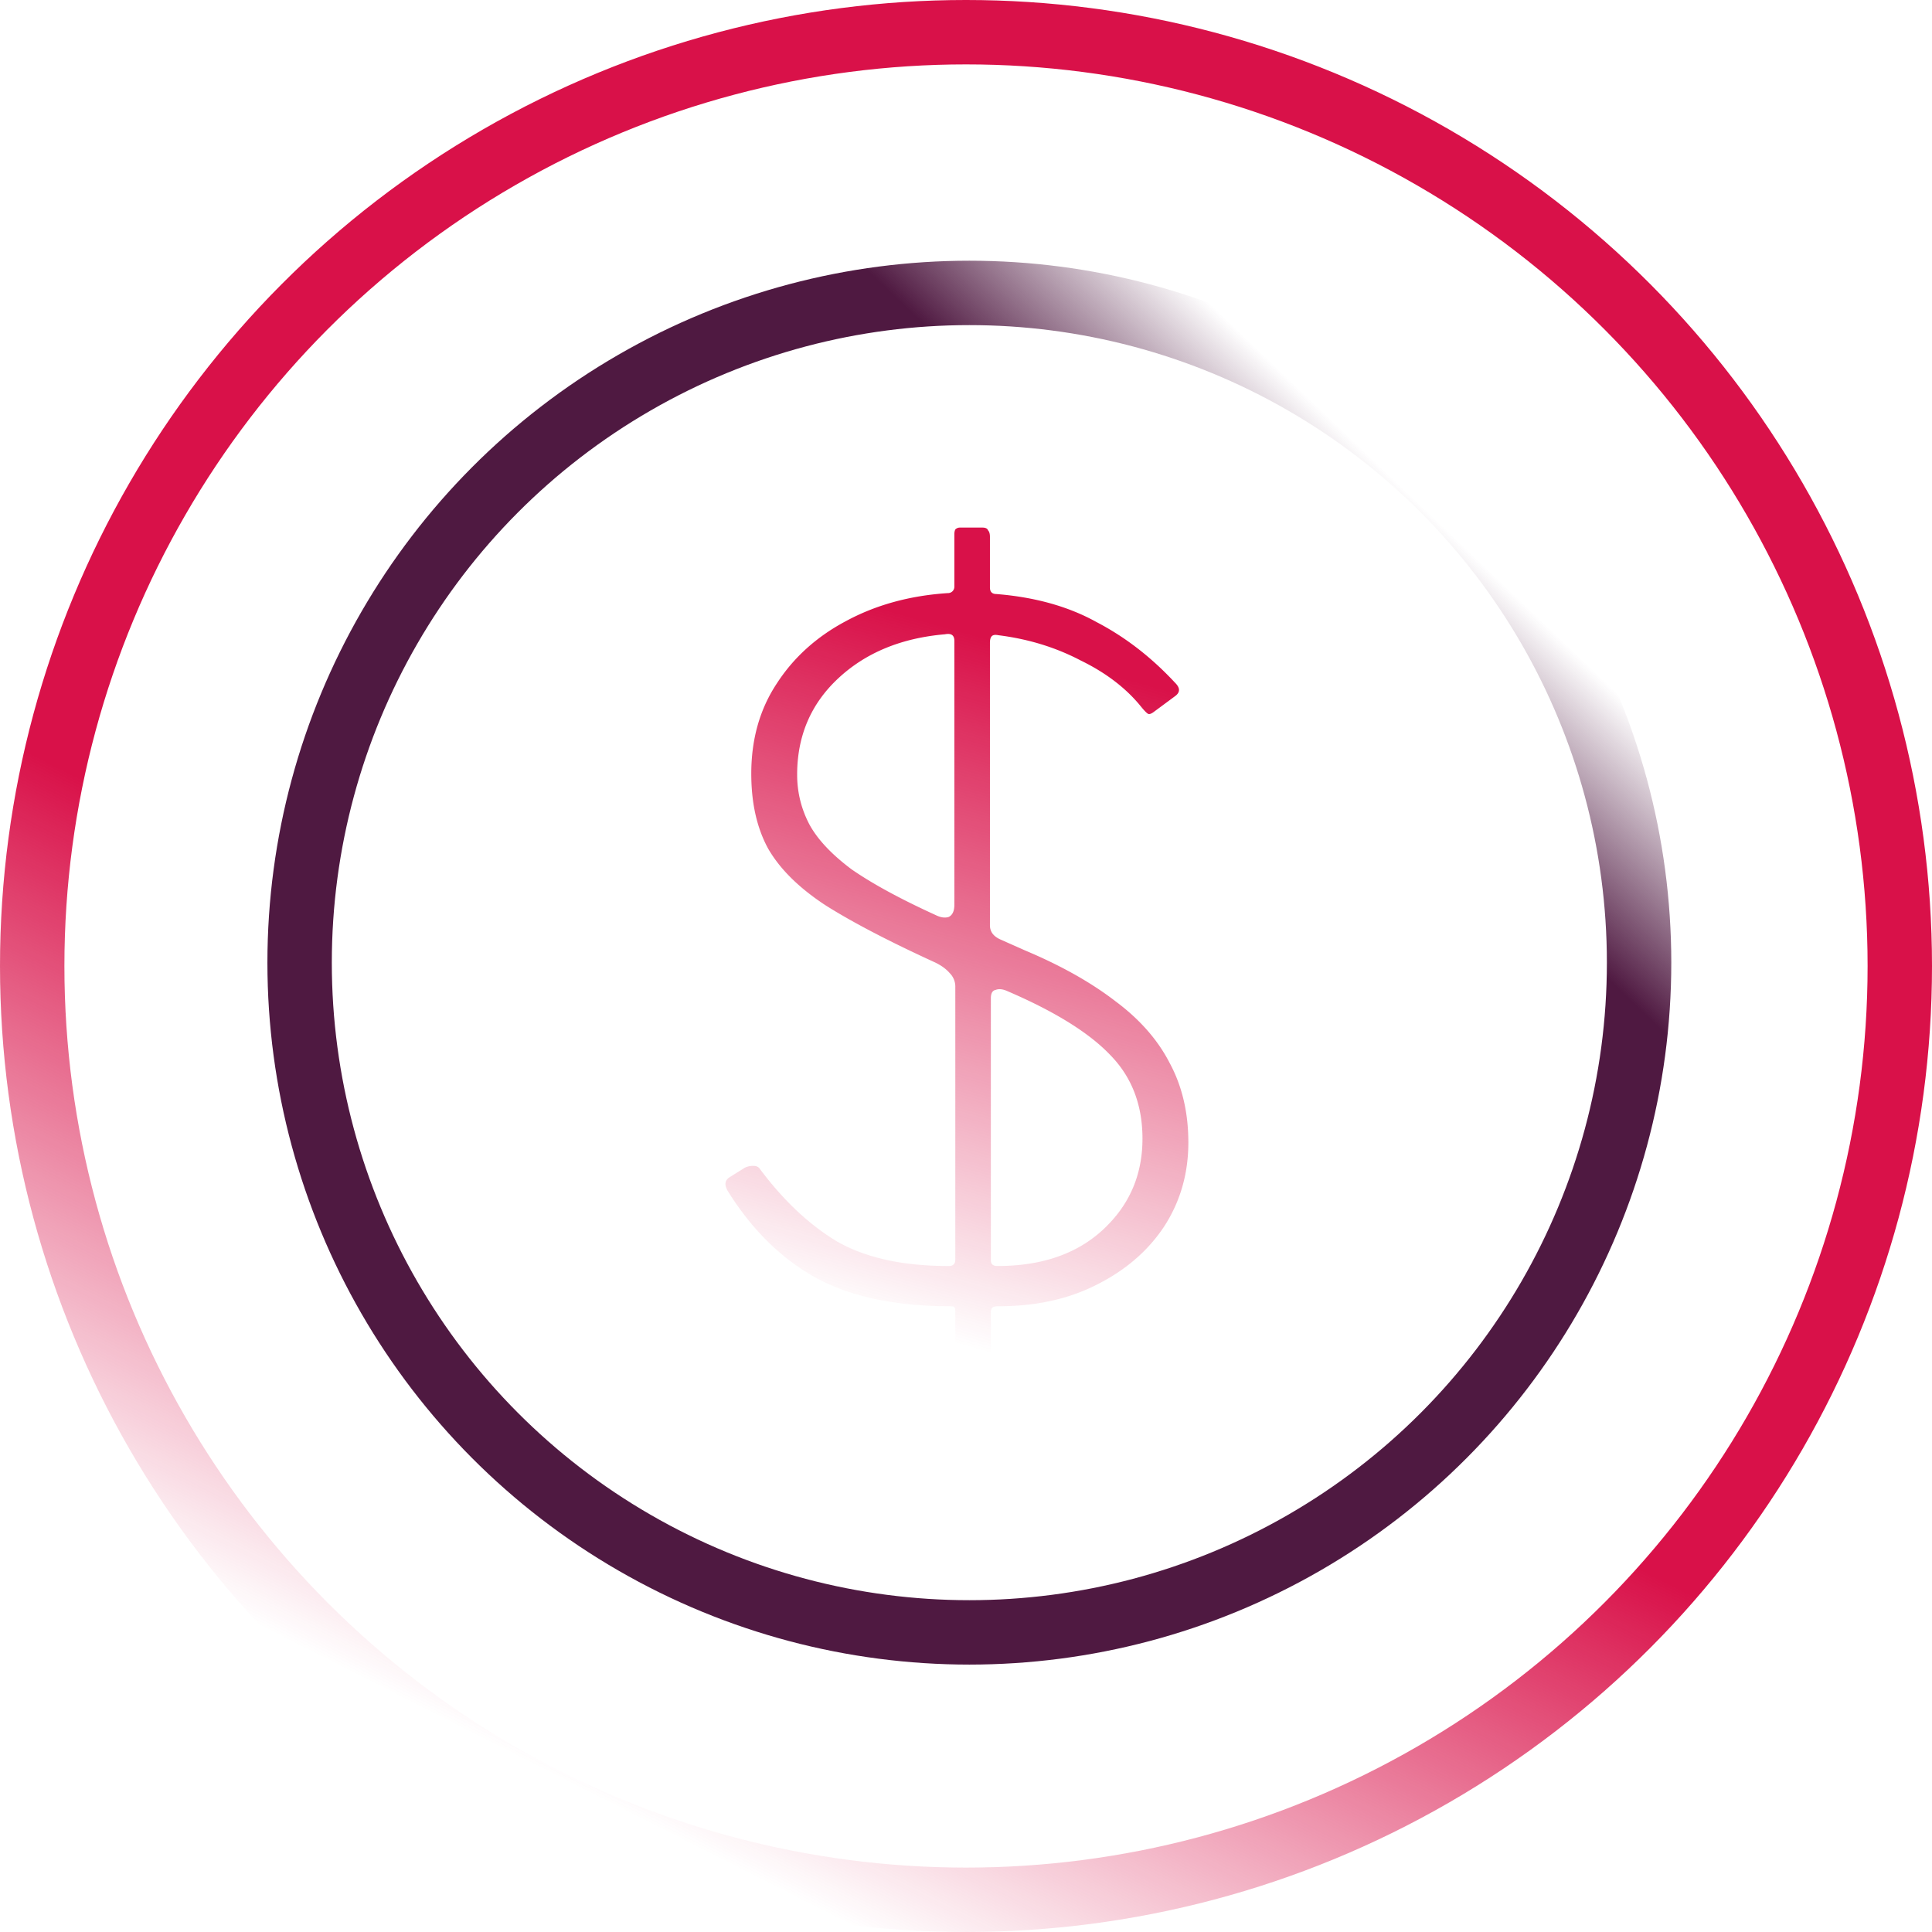 <svg xmlns="http://www.w3.org/2000/svg" width="90" height="90" fill="none"><circle cx="45" cy="45" r="43.5" stroke="url(#a)" stroke-width="3"/><circle cx="45.156" cy="44.844" r="31.199" stroke="url(#b)" stroke-width="3"/><path fill="url(#c)" d="M55.358 53.221c0 1.454-.378 2.762-1.134 3.924-.755 1.134-1.802 2.035-3.139 2.703-1.308.669-2.834 1.003-4.578 1.003a.607.607 0 0 0-.261.044.296.296 0 0 0-.088.218v3.008c0 .233-.101.349-.305.349h-1.046c-.204 0-.305-.073-.305-.218v-3.14c0-.116-.015-.188-.044-.217-.029-.03-.087-.044-.174-.044-2.587 0-4.694-.45-6.322-1.351-1.599-.901-2.95-2.238-4.055-4.011-.174-.291-.145-.51.088-.654l.697-.436a.865.865 0 0 1 .392-.088c.146 0 .247.044.306.131 1.104 1.483 2.31 2.616 3.618 3.4 1.337.757 3.067 1.135 5.189 1.135.203 0 .305-.102.305-.306V45.984a.887.887 0 0 0-.262-.654c-.174-.203-.421-.378-.741-.523-2.093-.96-3.764-1.831-5.014-2.616-1.25-.814-2.15-1.7-2.703-2.66-.523-.959-.785-2.121-.785-3.487 0-1.599.393-2.994 1.177-4.186.785-1.22 1.86-2.194 3.227-2.921 1.395-.756 2.979-1.192 4.752-1.308a.296.296 0 0 0 .305-.305v-2.442c0-.087.015-.16.044-.218a.296.296 0 0 1 .218-.087h1.046c.145 0 .233.044.262.13.058.06.087.16.087.306v2.354c0 .204.102.306.305.306 1.802.145 3.357.581 4.665 1.308 1.337.697 2.558 1.642 3.662 2.833.233.233.233.437 0 .61l-1.002.742c-.117.087-.204.116-.262.087-.058-.029-.16-.13-.305-.305-.698-.872-1.642-1.599-2.834-2.18-1.163-.61-2.441-1.003-3.837-1.177-.145-.03-.247-.015-.305.044-.058.058-.087.16-.087.305v13.167c0 .29.16.508.48.654l1.177.523c1.656.697 3.052 1.482 4.185 2.354 1.134.843 1.977 1.802 2.529 2.878.581 1.075.872 2.31.872 3.705Zm-10.9-23.368c0-.262-.145-.364-.436-.306-2.034.175-3.691.858-4.97 2.05-1.279 1.191-1.918 2.688-1.918 4.49 0 .814.188 1.584.566 2.31.378.699 1.032 1.396 1.962 2.094.96.668 2.267 1.38 3.924 2.136.233.116.436.145.61.087.175-.087.262-.276.262-.567V29.853Zm1.7 28.862c0 .174.102.261.306.261 2.063 0 3.706-.566 4.926-1.7 1.221-1.134 1.831-2.543 1.831-4.229 0-1.57-.494-2.863-1.482-3.88-.988-1.047-2.601-2.05-4.84-3.009-.203-.087-.377-.101-.523-.043-.145.029-.218.16-.218.392v12.208Z"/><defs><linearGradient id="a" x1="51.228" x2="33.789" y1="52.318" y2="86.73" gradientUnits="userSpaceOnUse"><stop offset=".185" stop-color="#D91149"/><stop offset="1" stop-color="#D91149" stop-opacity="0"/></linearGradient><linearGradient id="b" x1="59.948" x2="66.799" y1="31.297" y2="24.135" gradientUnits="userSpaceOnUse"><stop stop-color="#4F1941"/><stop offset="1" stop-color="#4F1941" stop-opacity="0"/></linearGradient><linearGradient id="c" x1="55.433" x2="44.533" y1="24.602" y2="62.595" gradientUnits="userSpaceOnUse"><stop offset=".191" stop-color="#D91149"/><stop offset="1" stop-color="#D91149" stop-opacity="0"/></linearGradient></defs></svg>